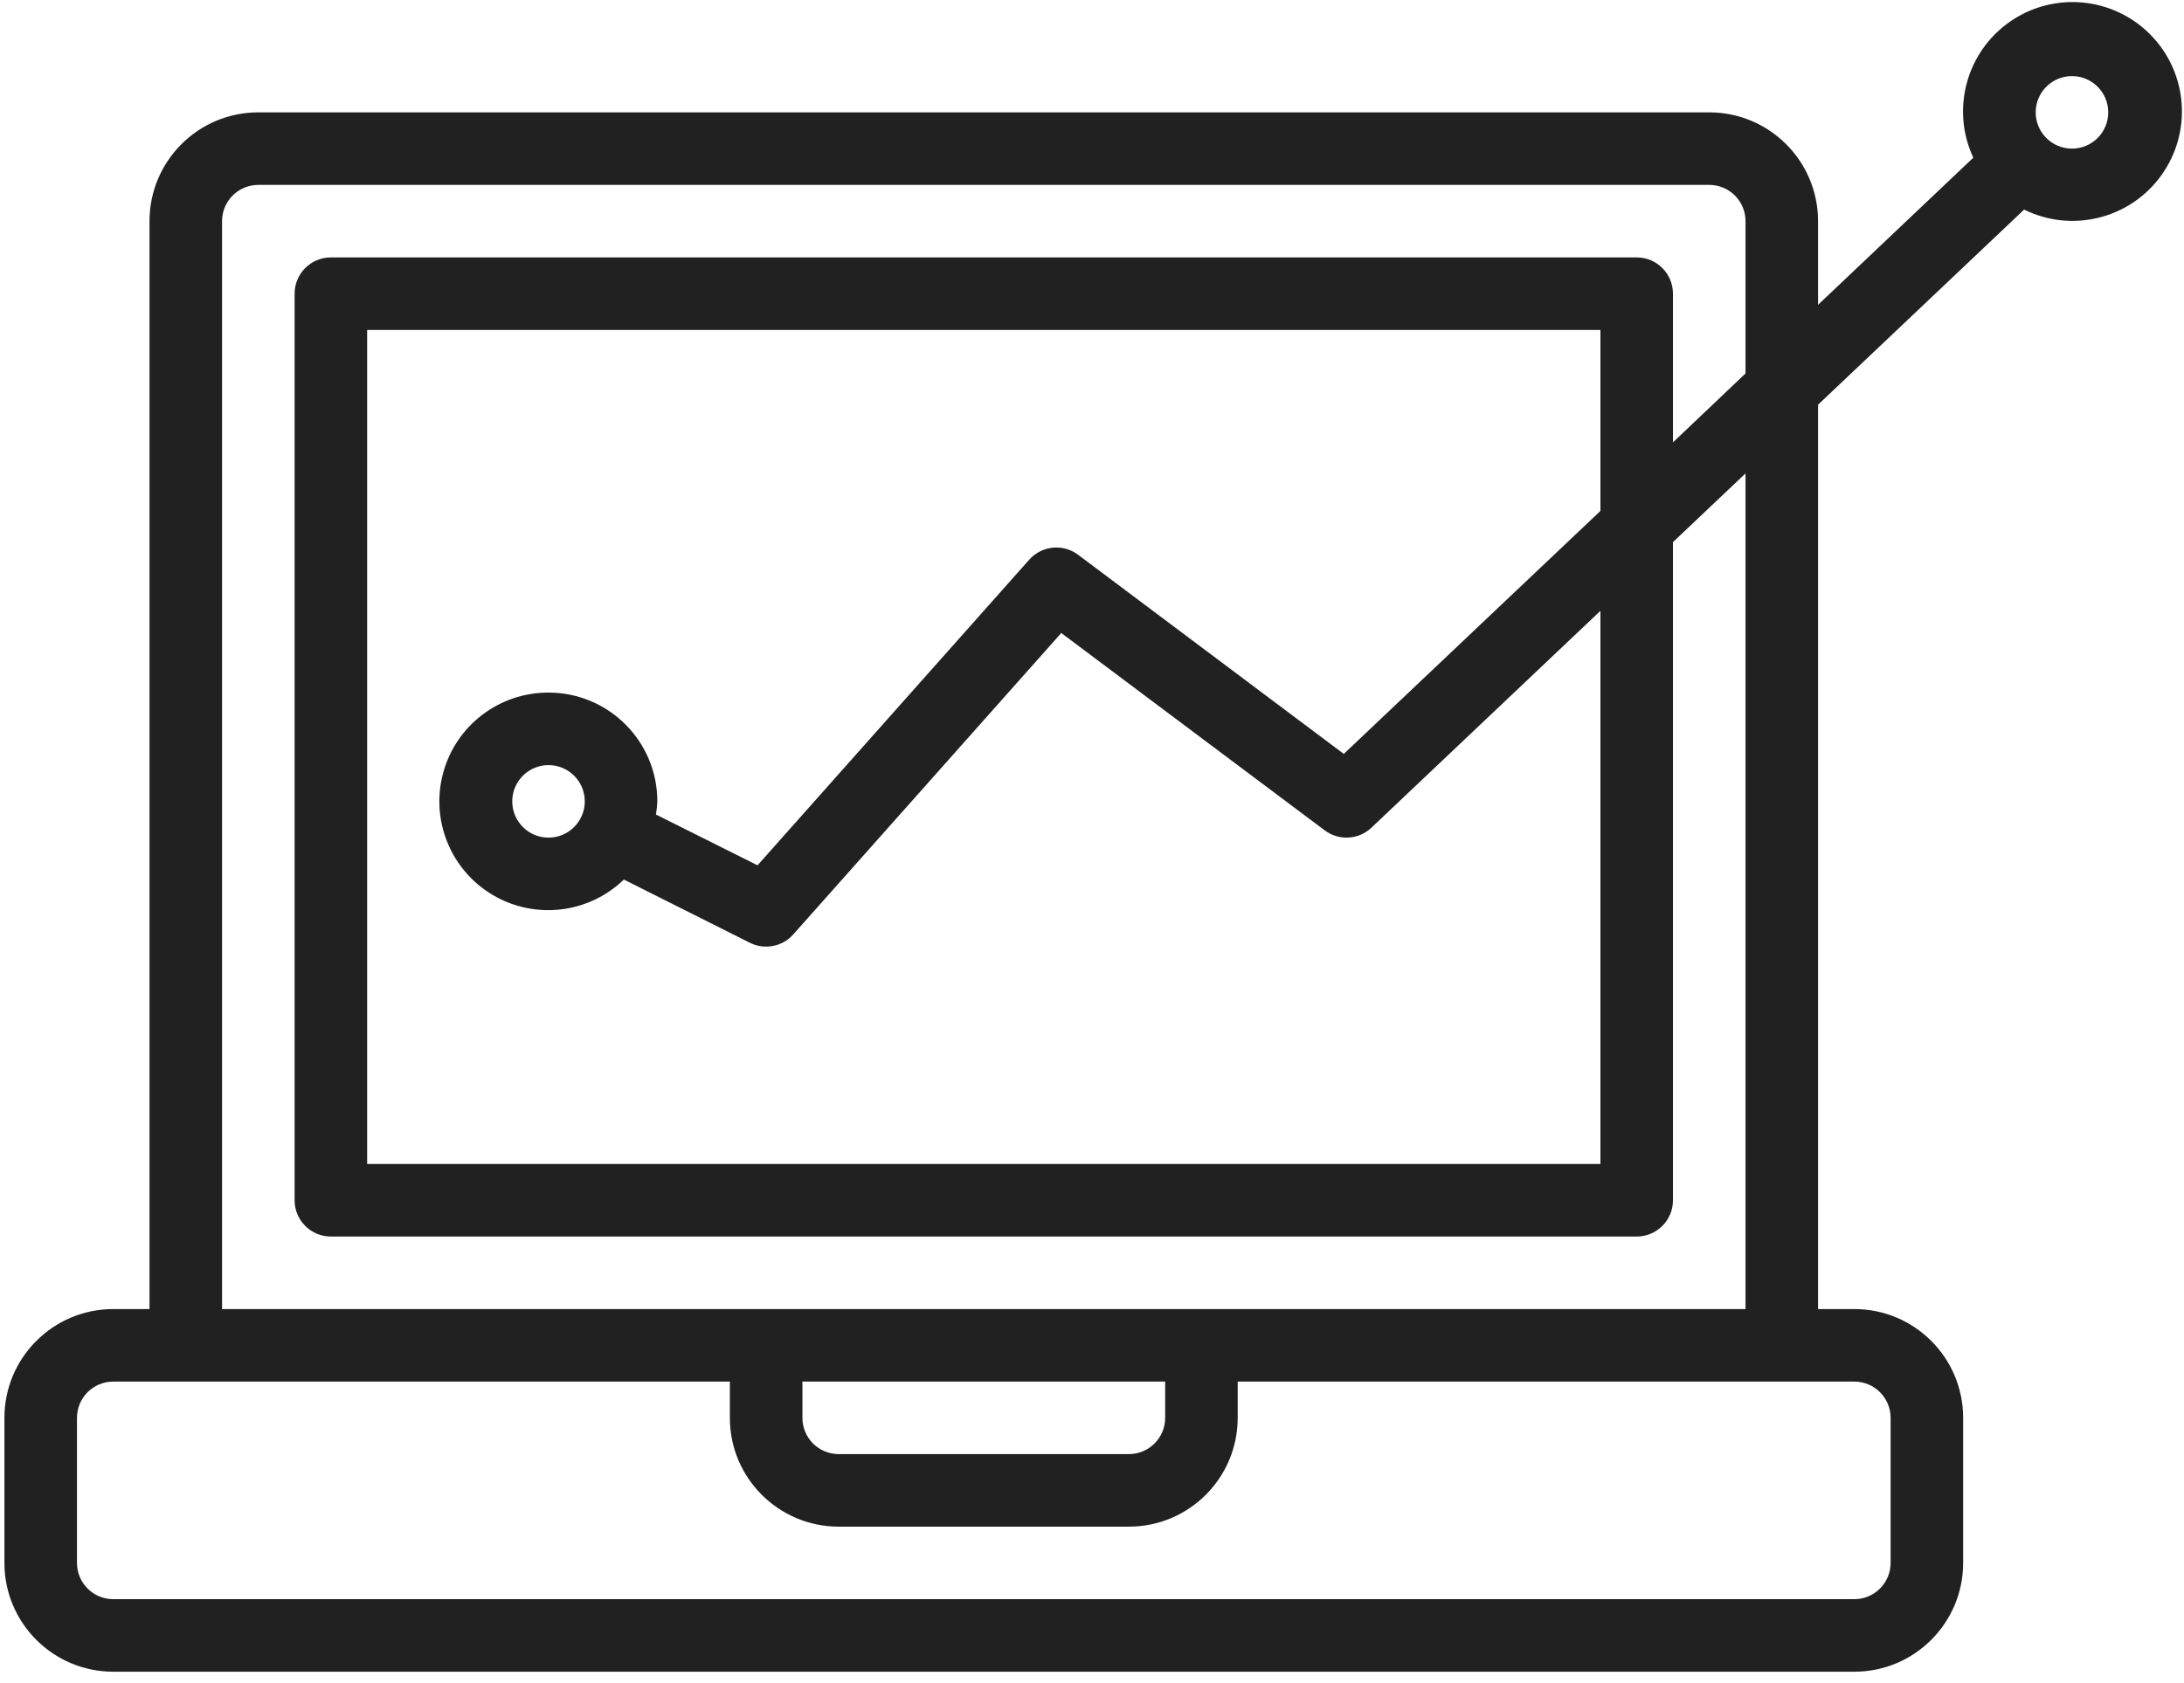 <svg width="131" height="101" viewBox="0 0 131 101" fill="none" xmlns="http://www.w3.org/2000/svg">
<path d="M6.792 100.297H111.226C114.83 100.297 117.753 97.374 117.753 93.769V85.067C117.753 81.462 114.83 78.54 111.226 78.54H109.05V24.282L121.409 12.575C124.277 13.989 127.749 13.13 129.626 10.539C131.504 7.949 131.241 4.383 129.003 2.097C126.766 -0.189 123.207 -0.53 120.576 1.289C117.945 3.11 117.01 6.562 118.362 9.461L109.05 18.288V13.268C109.05 9.664 106.128 6.741 102.523 6.741H15.495C11.89 6.741 8.968 9.664 8.968 13.268V78.54H6.792C3.188 78.54 0.265 81.462 0.265 85.067V93.769C0.265 97.374 3.188 100.297 6.792 100.297ZM124.28 4.566C125.482 4.566 126.456 5.54 126.456 6.741C126.456 7.943 125.482 8.917 124.28 8.917C123.079 8.917 122.104 7.943 122.104 6.741C122.104 5.54 123.079 4.566 124.28 4.566ZM13.319 13.268C13.319 12.067 14.293 11.093 15.495 11.093H102.523C103.725 11.093 104.699 12.067 104.699 13.268V22.406L100.347 26.541V17.62C100.347 16.418 99.373 15.444 98.172 15.444H19.846C18.645 15.444 17.671 16.418 17.671 17.62V72.012C17.671 73.214 18.645 74.188 19.846 74.188H98.172C99.373 74.188 100.347 73.214 100.347 72.012V32.526L104.699 28.403V78.54H13.319V13.268ZM32.901 41.553C29.957 41.544 27.372 43.505 26.589 46.343C25.806 49.18 27.018 52.19 29.55 53.692C32.081 55.194 35.305 54.817 37.42 52.77L44.983 56.565C45.861 57.005 46.927 56.798 47.58 56.064L63.657 37.978L79.46 49.82C80.308 50.455 81.492 50.387 82.261 49.659L95.996 36.649V69.837H22.022V19.796H95.996V30.654L80.603 45.232L64.666 33.284C63.761 32.606 62.487 32.734 61.735 33.579L45.438 51.916L39.345 48.869C39.389 48.608 39.417 48.344 39.428 48.08C39.428 44.475 36.505 41.553 32.901 41.553ZM35.076 48.08C35.076 49.281 34.102 50.255 32.901 50.255C31.699 50.255 30.725 49.281 30.725 48.08C30.725 46.878 31.699 45.904 32.901 45.904C34.102 45.904 35.076 46.878 35.076 48.08ZM48.131 82.891H69.888V85.067C69.888 86.268 68.913 87.242 67.712 87.242H50.306C49.105 87.242 48.131 86.268 48.131 85.067V82.891ZM4.617 85.067C4.617 83.865 5.591 82.891 6.792 82.891H43.779V85.067C43.779 88.671 46.702 91.594 50.306 91.594H67.712C71.316 91.594 74.239 88.671 74.239 85.067V82.891H111.226C112.427 82.891 113.402 83.865 113.402 85.067V93.769C113.402 94.971 112.427 95.945 111.226 95.945H6.792C5.591 95.945 4.617 94.971 4.617 93.769V85.067Z" fill="#212121"/>
</svg>
